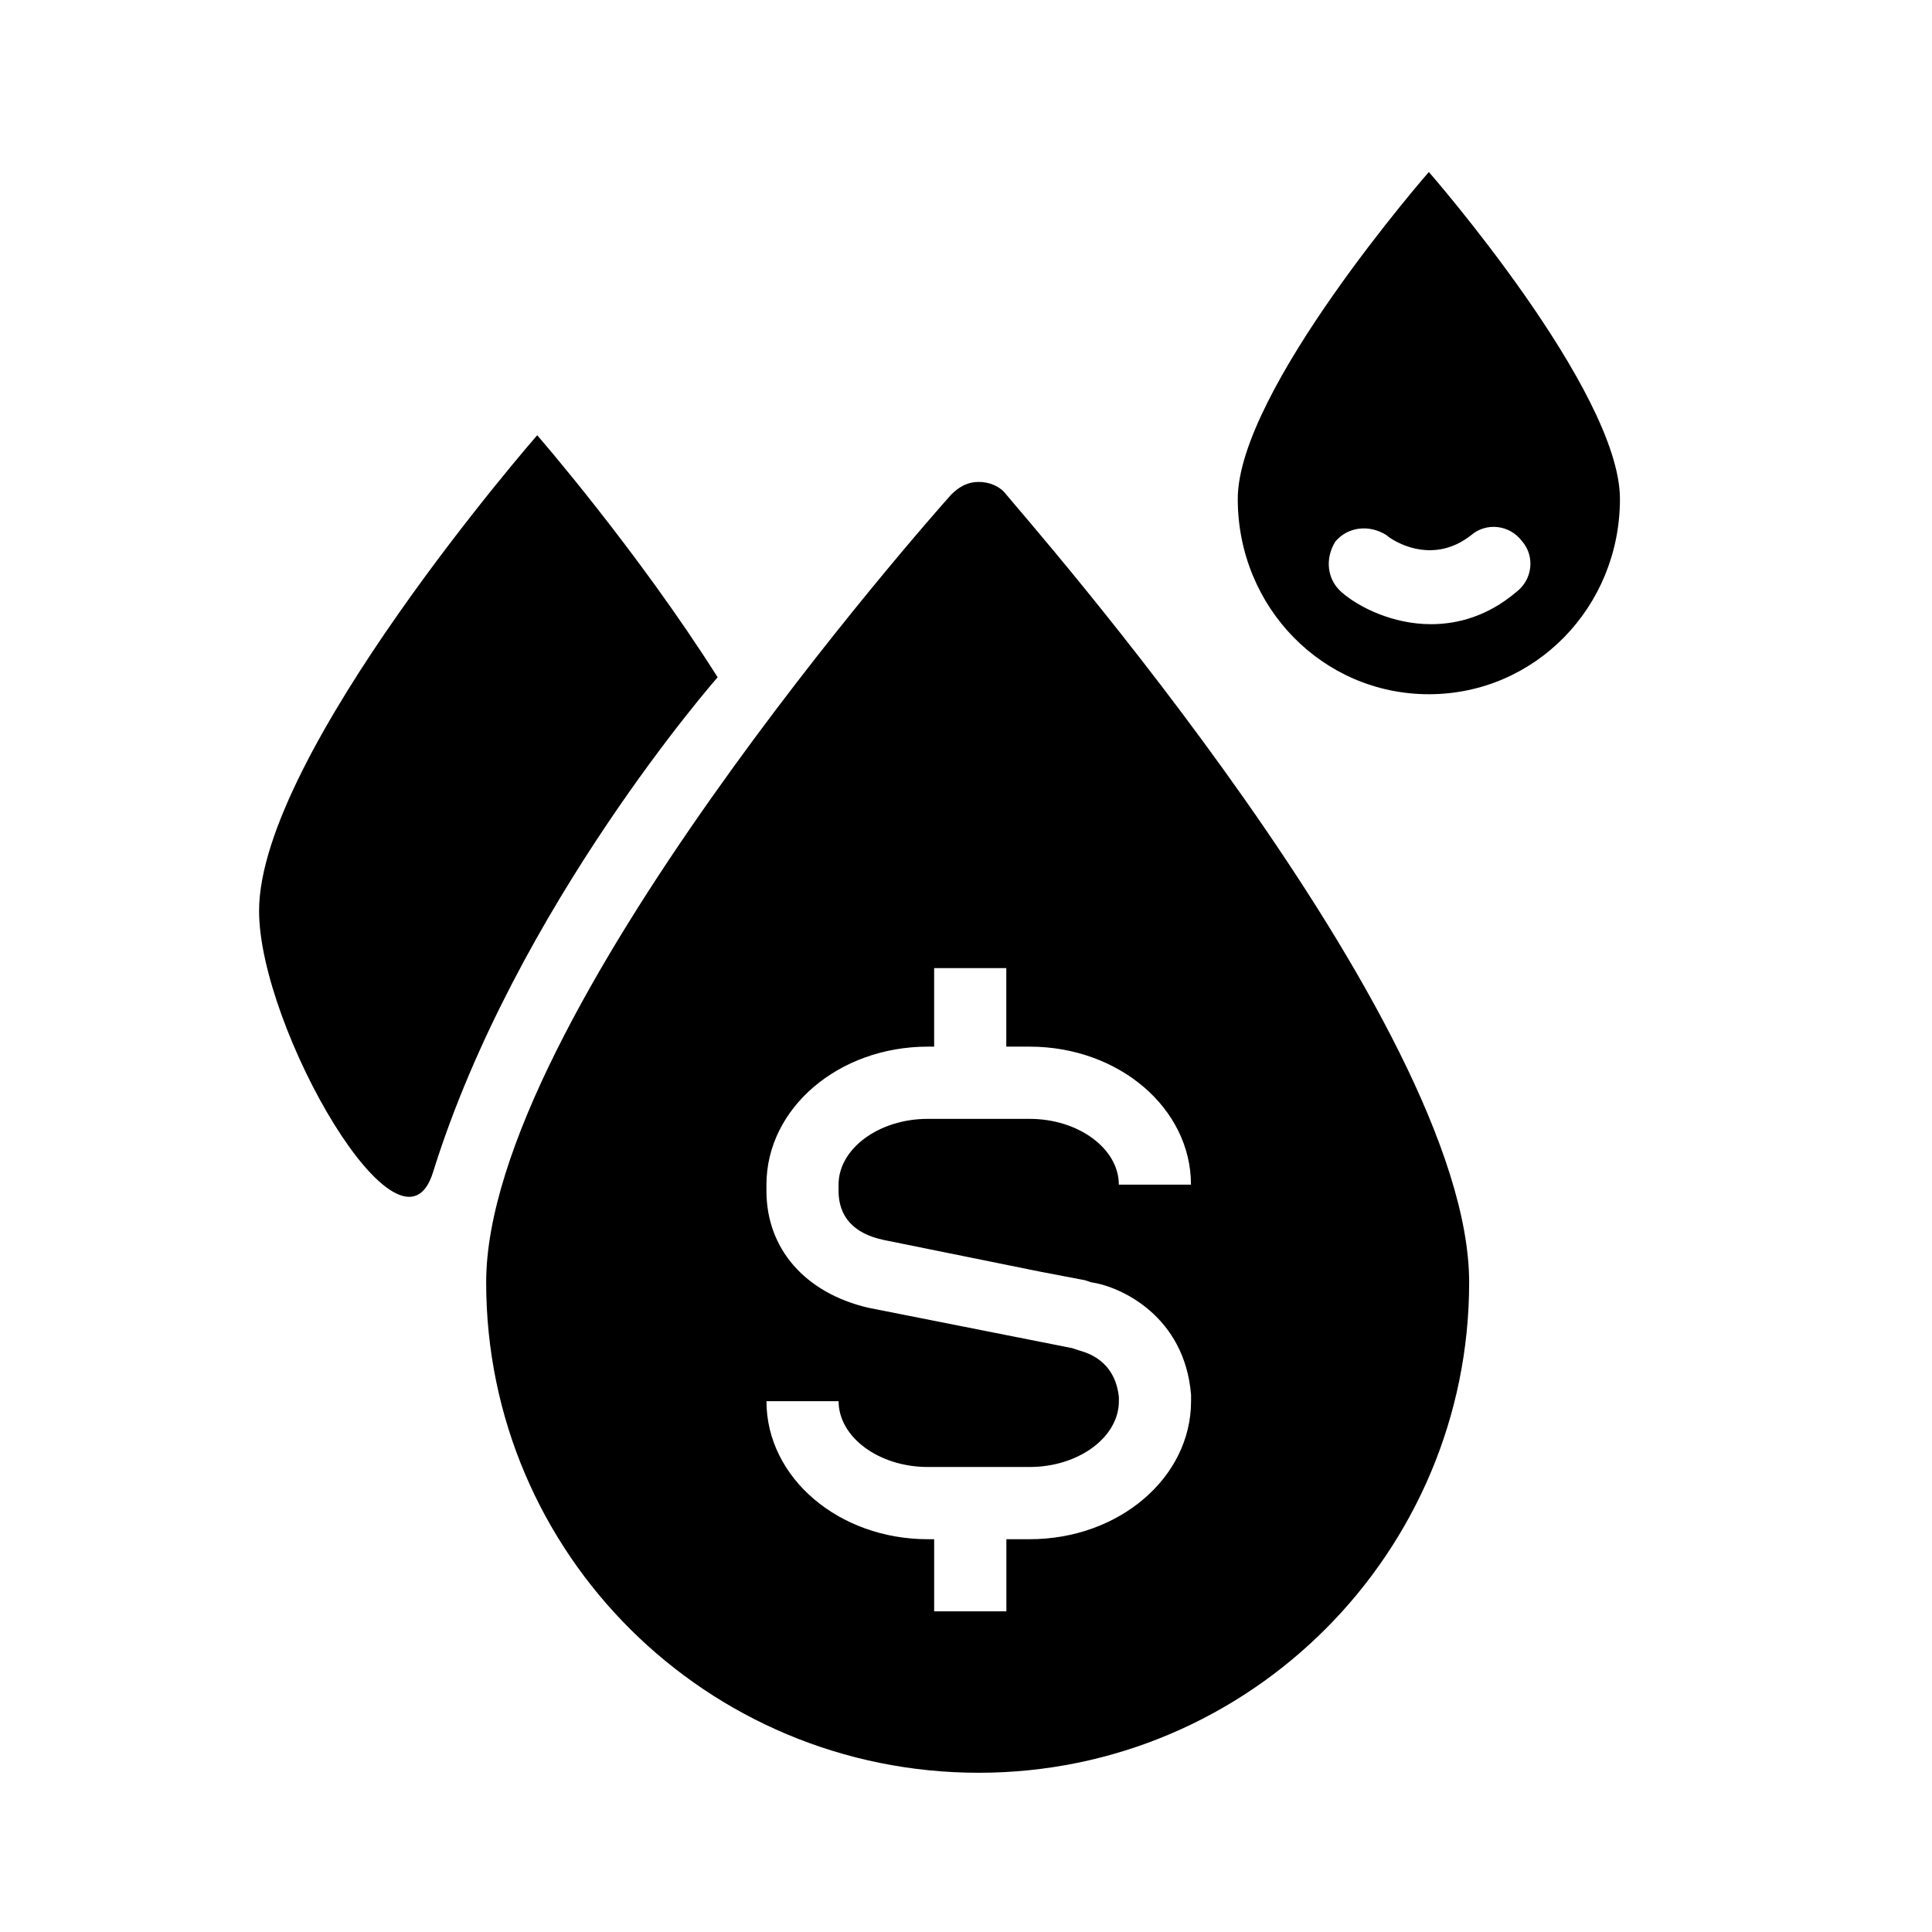 <?xml version="1.0" encoding="UTF-8"?>
<svg width="100pt" height="100pt" version="1.1" viewBox="0 0 100 100" xmlns="http://www.w3.org/2000/svg">
 <g>
  <path d="m83.848 25.824c0-5.606-9.891-16.922-9.891-16.922s-9.891 11.32-9.891 16.922c0 5.606 4.394 10.109 9.891 10.109 5.492 0 9.891-4.504 9.891-10.109zm-5.387 4.836c-1.43 1.207-2.969 1.648-4.394 1.648-1.977 0-3.734-0.879-4.617-1.648-0.77-0.66-0.879-1.758-0.328-2.637 0.66-0.77 1.758-0.879 2.637-0.328 0.219 0.219 2.309 1.648 4.394 0 0.77-0.66 1.977-0.551 2.637 0.328 0.66 0.77 0.551 1.977-0.328 2.637z"/>
  <path d="m52.09 25.605c-0.328-0.441-0.879-0.66-1.43-0.66-0.551 0-0.988 0.219-1.43 0.66-0.988 1.098-24.066 27.145-24.066 40.77 0 14.066 11.43 25.383 25.496 25.383s25.383-11.43 25.383-25.383c0-13.52-23.074-39.672-23.953-40.77zm-6.375 38.57 8.133 1.648 2.309 0.441 0.328 0.109c1.539 0.219 4.836 1.758 5.164 5.824v0.109 0.219c0 3.957-3.734 7.144-8.352 7.144h-1.207v3.734h-3.738v-3.734h-0.328c-4.617 0-8.352-3.188-8.352-7.144h3.734c0 1.867 2.09 3.406 4.617 3.406h5.273c2.527 0 4.617-1.539 4.617-3.406v-0.219c-0.219-1.977-1.758-2.309-2.09-2.418l-0.328-0.109-10.551-2.09c-3.297-0.77-5.273-3.078-5.273-6.043v-0.328c0-3.957 3.734-7.144 8.352-7.144h0.328v-4.066h3.734v4.066h1.207c4.617 0 8.352 3.188 8.352 7.144h-3.734c0-1.867-2.09-3.406-4.617-3.406h-5.273c-2.527 0-4.617 1.539-4.617 3.406v0.328c0.004 1.32 0.773 2.199 2.312 2.527z"/>
  <path d="m22.418 60.66c4.285-13.734 14.727-25.605 14.727-25.605-4.176-6.594-9.34-12.527-9.34-12.527s-14.395 16.484-14.395 24.617c-0.004 6.043 7.359 18.898 9.008 13.516z"/>
 </g>
</svg>

